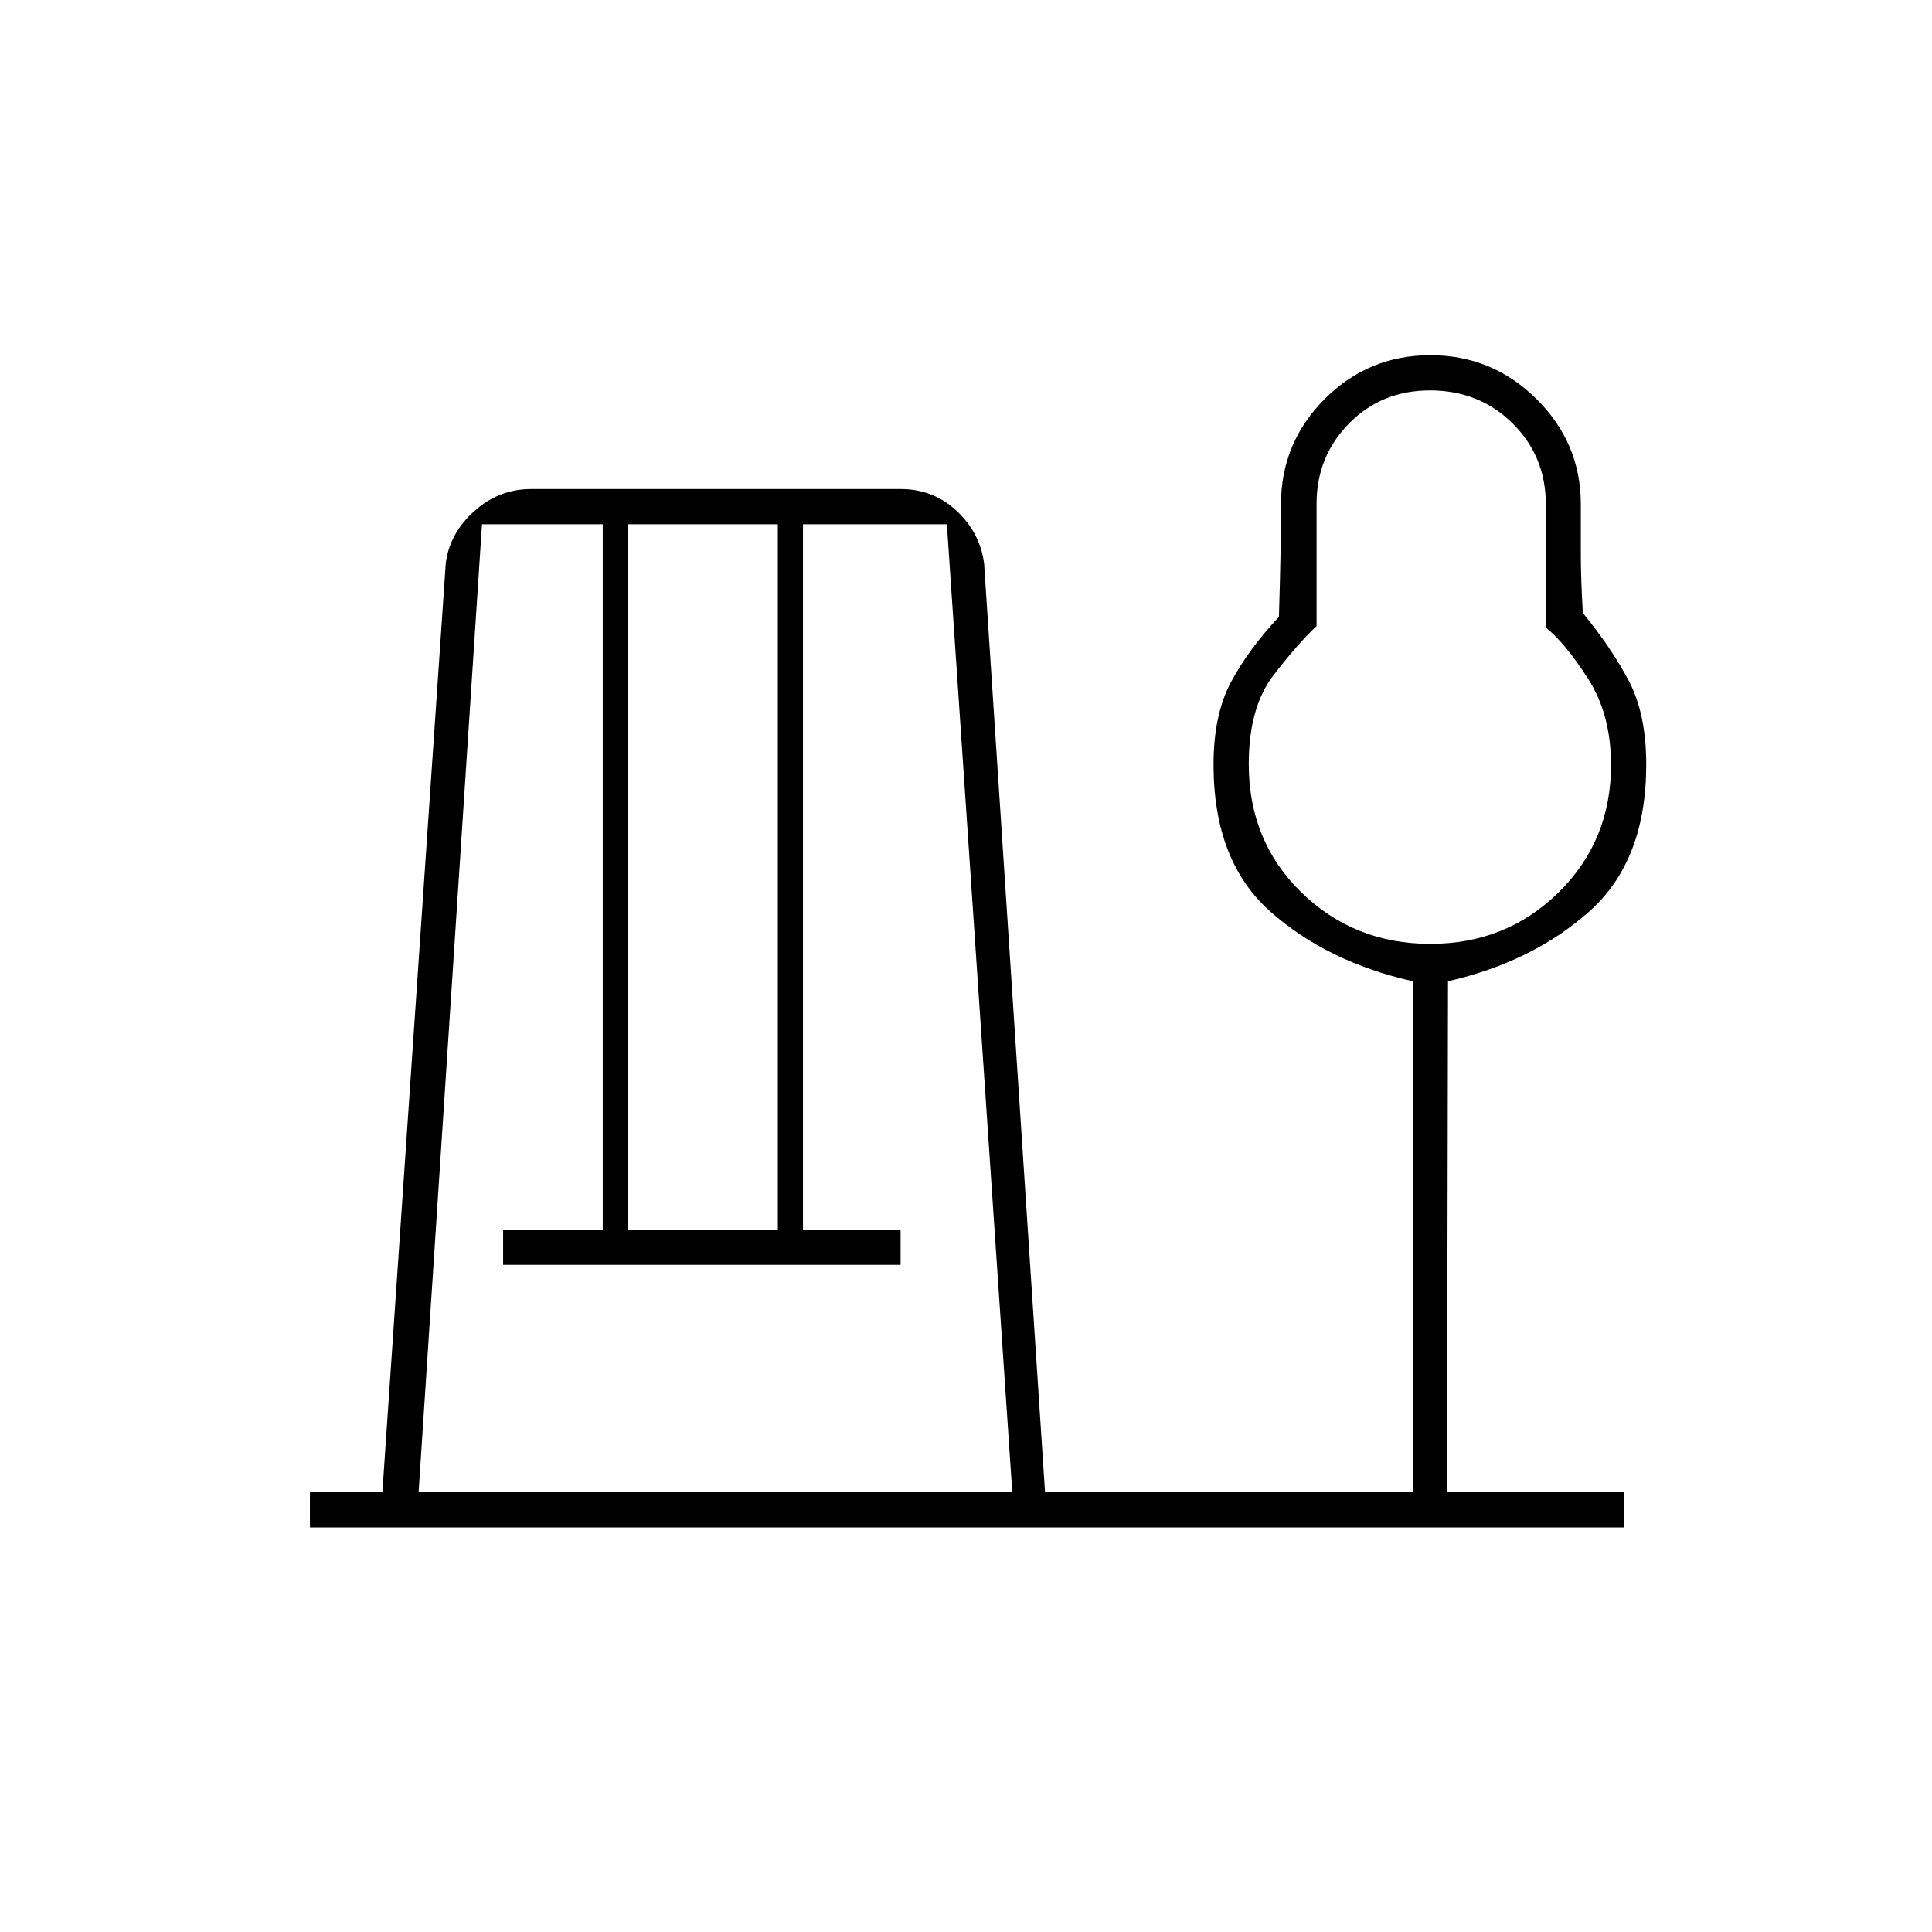 <svg xmlns="http://www.w3.org/2000/svg" height="20" viewBox="0 -960 960 960" width="20"><path d="M154-201v-17.5h36l31.5-461.63q1.91-14.88 14.14-25.87 12.22-11 28.36-11h183.5q16.32 0 27.93 10.93Q487.04-695.15 489-680l30.27 461.5H702v-253.92q-42.5-9.58-70.75-34.6Q603-532.05 603-580.08q0-24.88 8.75-41.15t23.75-32.27q.56-18.96.78-30.86.22-11.9.22-24.88 0-30.76 21.75-52.51 21.75-21.75 52.5-21.75t52.75 21.8q22 21.81 22 52.29v24.76q0 12.17 1 29.22 14 17.1 22.75 33.57 8.75 16.48 8.75 41.74 0 47.84-28.25 72.98t-70.25 34.72L719-218.5h88v17.5H154Zm54-17.5h295l-32.5-481H399V-349h48.5v17.5H250V-349h49.5v-350.5h-60l-31.5 481ZM312-349h74.5v-350.5H312V-349Zm398.71-142q37.79 0 63.79-25.61 26-25.6 26-63.24 0-25.15-11.41-42.92-11.41-17.76-20.97-25.38v-61.14q0-23.98-16.55-40.35Q735.02-766 710.55-766q-24.05 0-40.2 16.4-16.16 16.41-16.16 39.91v60.79q-9.17 8.54-21.43 24.47T620.5-580.3q0 38.3 26.21 63.8t64 25.5Zm-.21-89Z"/></svg>